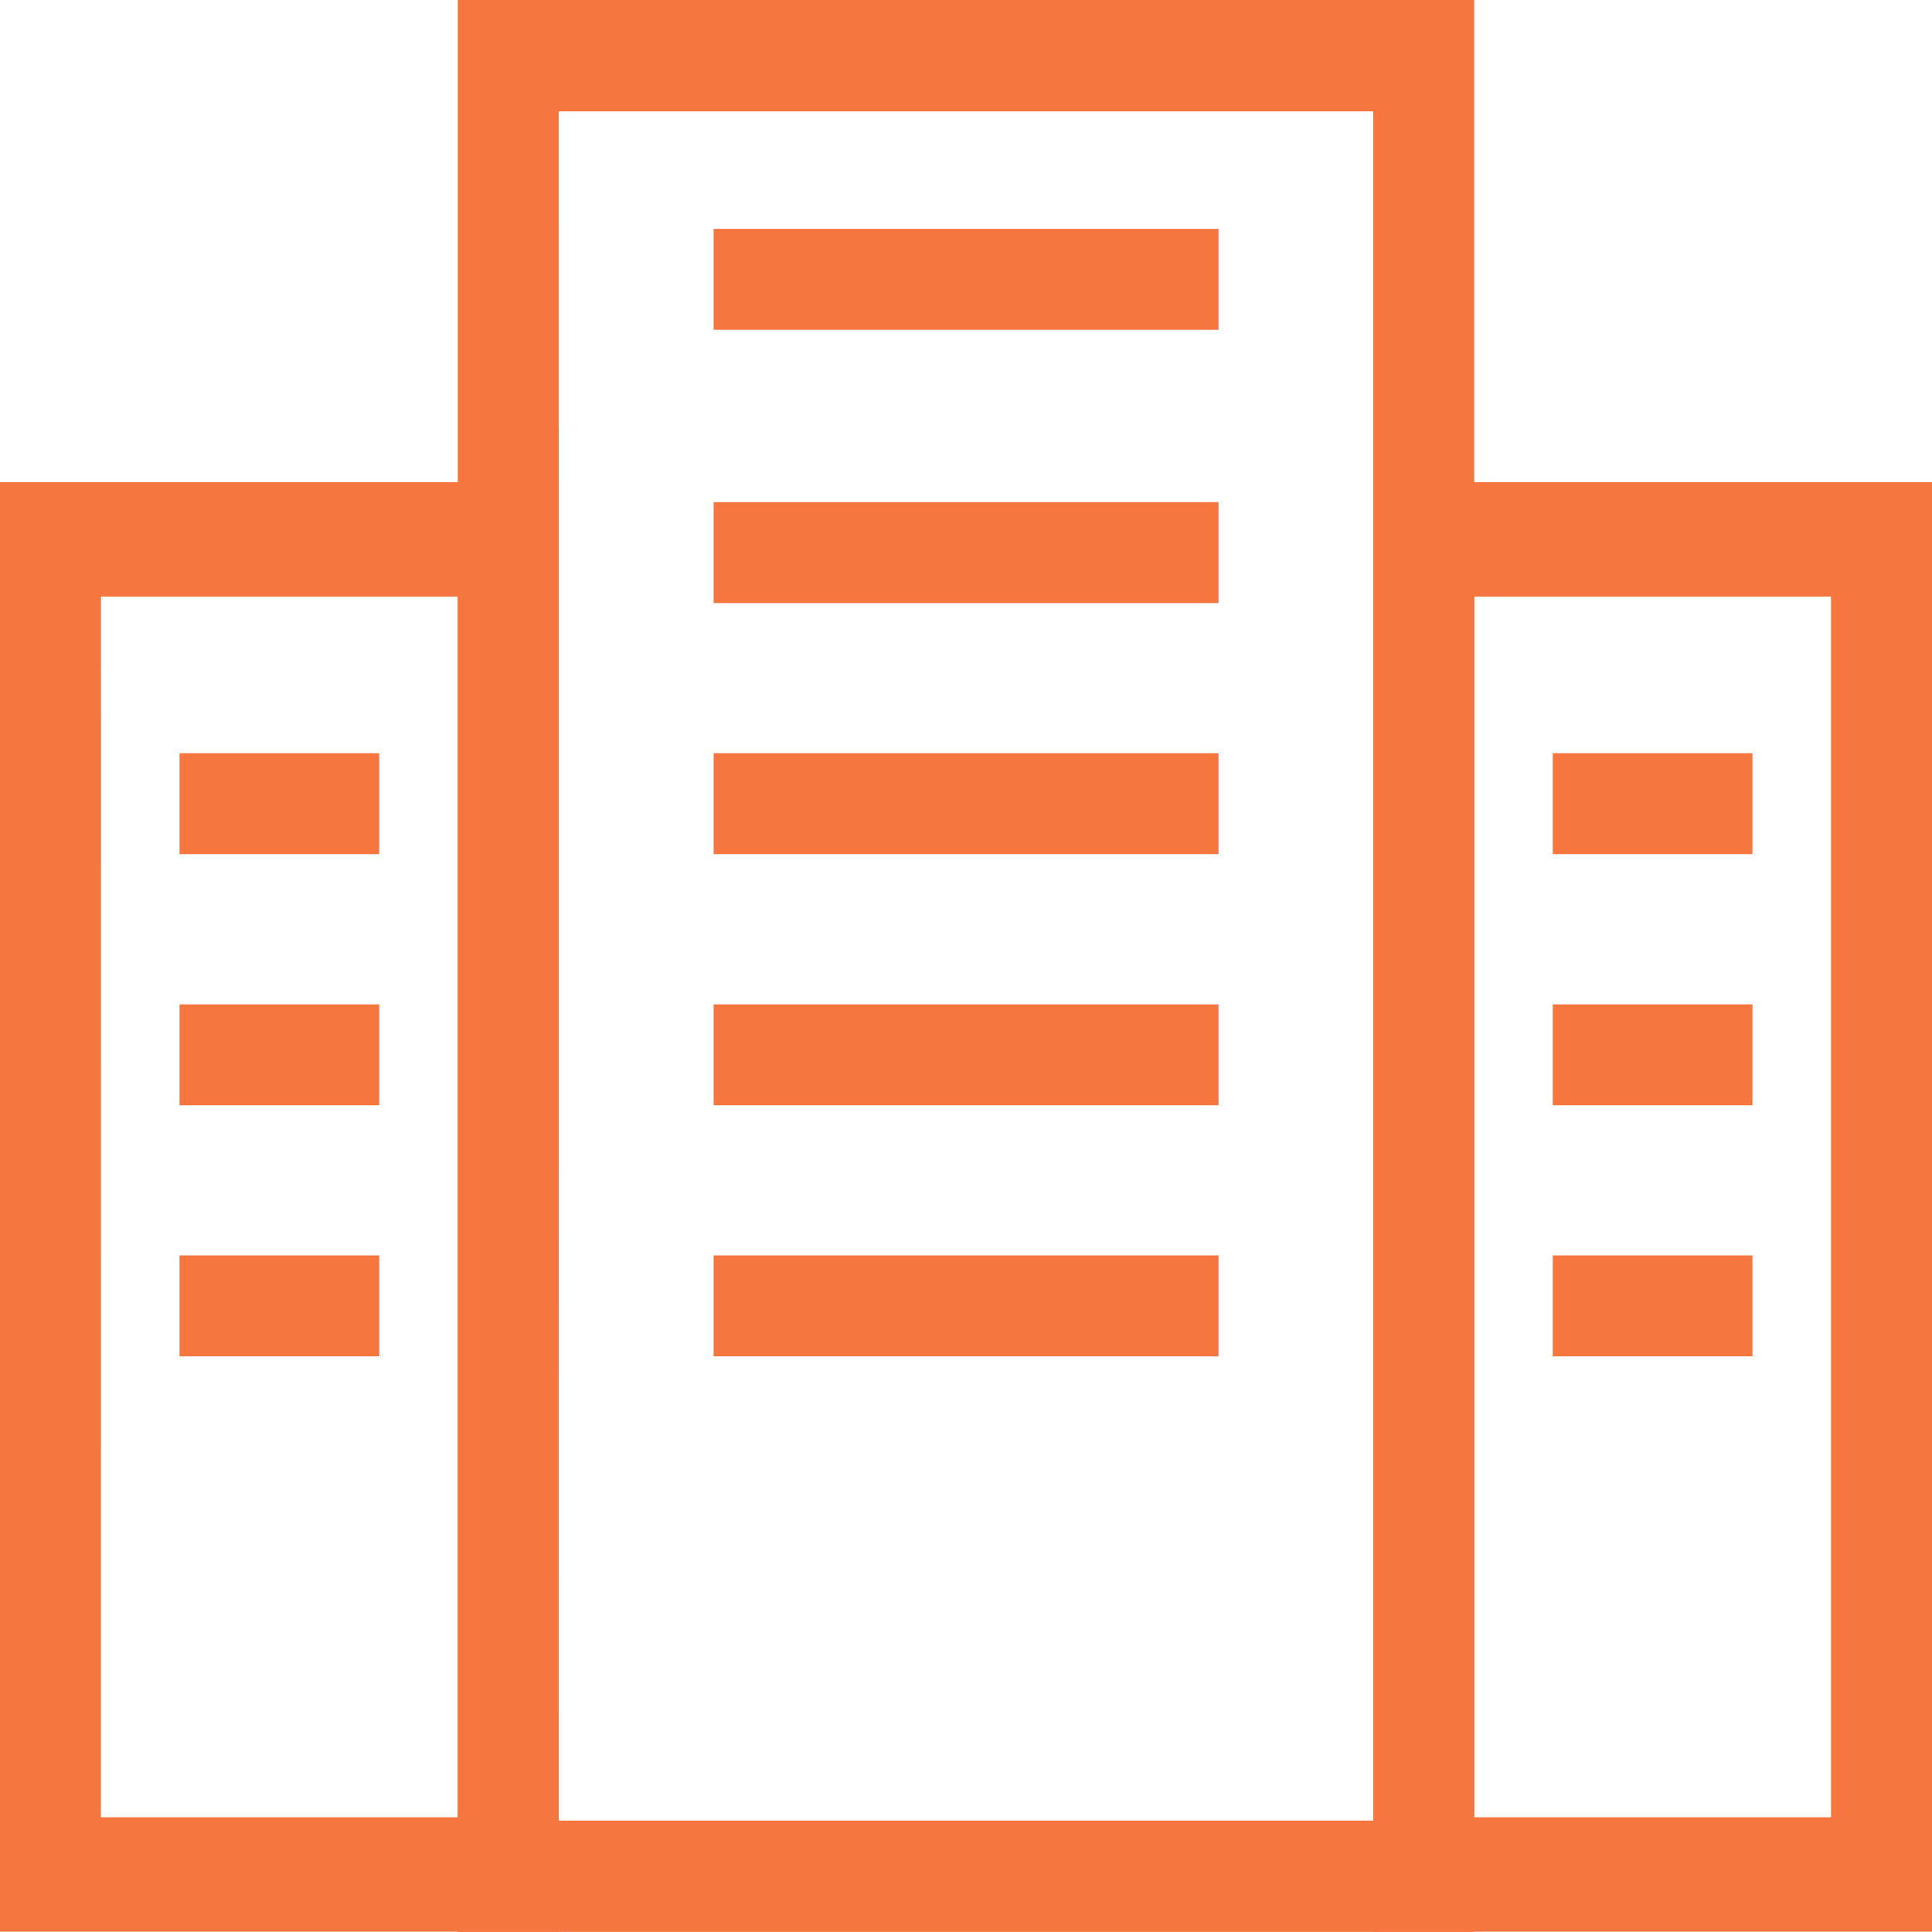 <svg xmlns="http://www.w3.org/2000/svg" width="24.601" height="24.6" viewBox="0 0 24.601 24.6">
  <g id="icon3" transform="translate(20446.451 7243.277)">
    <g id="그룹_94496" data-name="그룹 94496">
      <path id="패스_41876" data-name="패스 41876" d="M87.712,71.023H75.369v-24H87.712Zm-11.657-.818H87.026V47.841H76.054Z" transform="translate(-20515.691 -7290)" fill="#f67640" stroke="#f67640" stroke-width="0.6"/>
      <path id="패스_41877" data-name="패스 41877" d="M39.363,107.4H32.849V89.543h6.514Zm-5.829-.857h5.143V90.4H33.535Z" transform="translate(-20479 -7326.38)" fill="#f67640" stroke="#f67640" stroke-width="0.6"/>
      <path id="패스_41878" data-name="패스 41878" d="M166.922,107.4h-6.514V89.543h6.514Zm-5.829-.857h5.143V90.4h-5.143Z" transform="translate(-20589.072 -7326.38)" fill="#f67640" stroke="#f67640" stroke-width="0.6"/>
    </g>
    <rect id="사각형_8259" data-name="사각형 8259" width="5.829" height="0.685" transform="translate(-20437.064 -7240.063)" fill="#f67640" stroke="#f67640" stroke-width="0.6"/>
    <rect id="사각형_8260" data-name="사각형 8260" width="5.829" height="0.685" transform="translate(-20437.064 -7236.583)" fill="#f67640" stroke="#f67640" stroke-width="0.6"/>
    <rect id="사각형_8261" data-name="사각형 8261" width="5.829" height="0.685" transform="translate(-20437.064 -7233.386)" fill="#f67640" stroke="#f67640" stroke-width="0.6"/>
    <rect id="사각형_8262" data-name="사각형 8262" width="5.829" height="0.685" transform="translate(-20437.064 -7230.188)" fill="#f67640" stroke="#f67640" stroke-width="0.6"/>
    <rect id="사각형_8263" data-name="사각형 8263" width="5.829" height="0.685" transform="translate(-20437.064 -7226.991)" fill="#f67640" stroke="#f67640" stroke-width="0.6"/>
    <rect id="사각형_8264" data-name="사각형 8264" width="1.943" height="0.685" transform="translate(-20443.865 -7233.386)" fill="#f67640" stroke="#f67640" stroke-width="0.6"/>
    <rect id="사각형_8265" data-name="사각형 8265" width="1.943" height="0.685" transform="translate(-20443.865 -7230.188)" fill="#f67640" stroke="#f67640" stroke-width="0.6"/>
    <rect id="사각형_8266" data-name="사각형 8266" width="1.943" height="0.685" transform="translate(-20443.865 -7226.991)" fill="#f67640" stroke="#f67640" stroke-width="0.6"/>
    <rect id="사각형_8267" data-name="사각형 8267" width="1.943" height="0.685" transform="translate(-20426.379 -7233.386)" fill="#f67640" stroke="#f67640" stroke-width="0.6"/>
    <rect id="사각형_8268" data-name="사각형 8268" width="1.943" height="0.685" transform="translate(-20426.379 -7230.188)" fill="#f67640" stroke="#f67640" stroke-width="0.6"/>
    <rect id="사각형_8269" data-name="사각형 8269" width="1.943" height="0.685" transform="translate(-20426.379 -7226.991)" fill="#f67640" stroke="#f67640" stroke-width="0.6"/>
  </g>
</svg>
